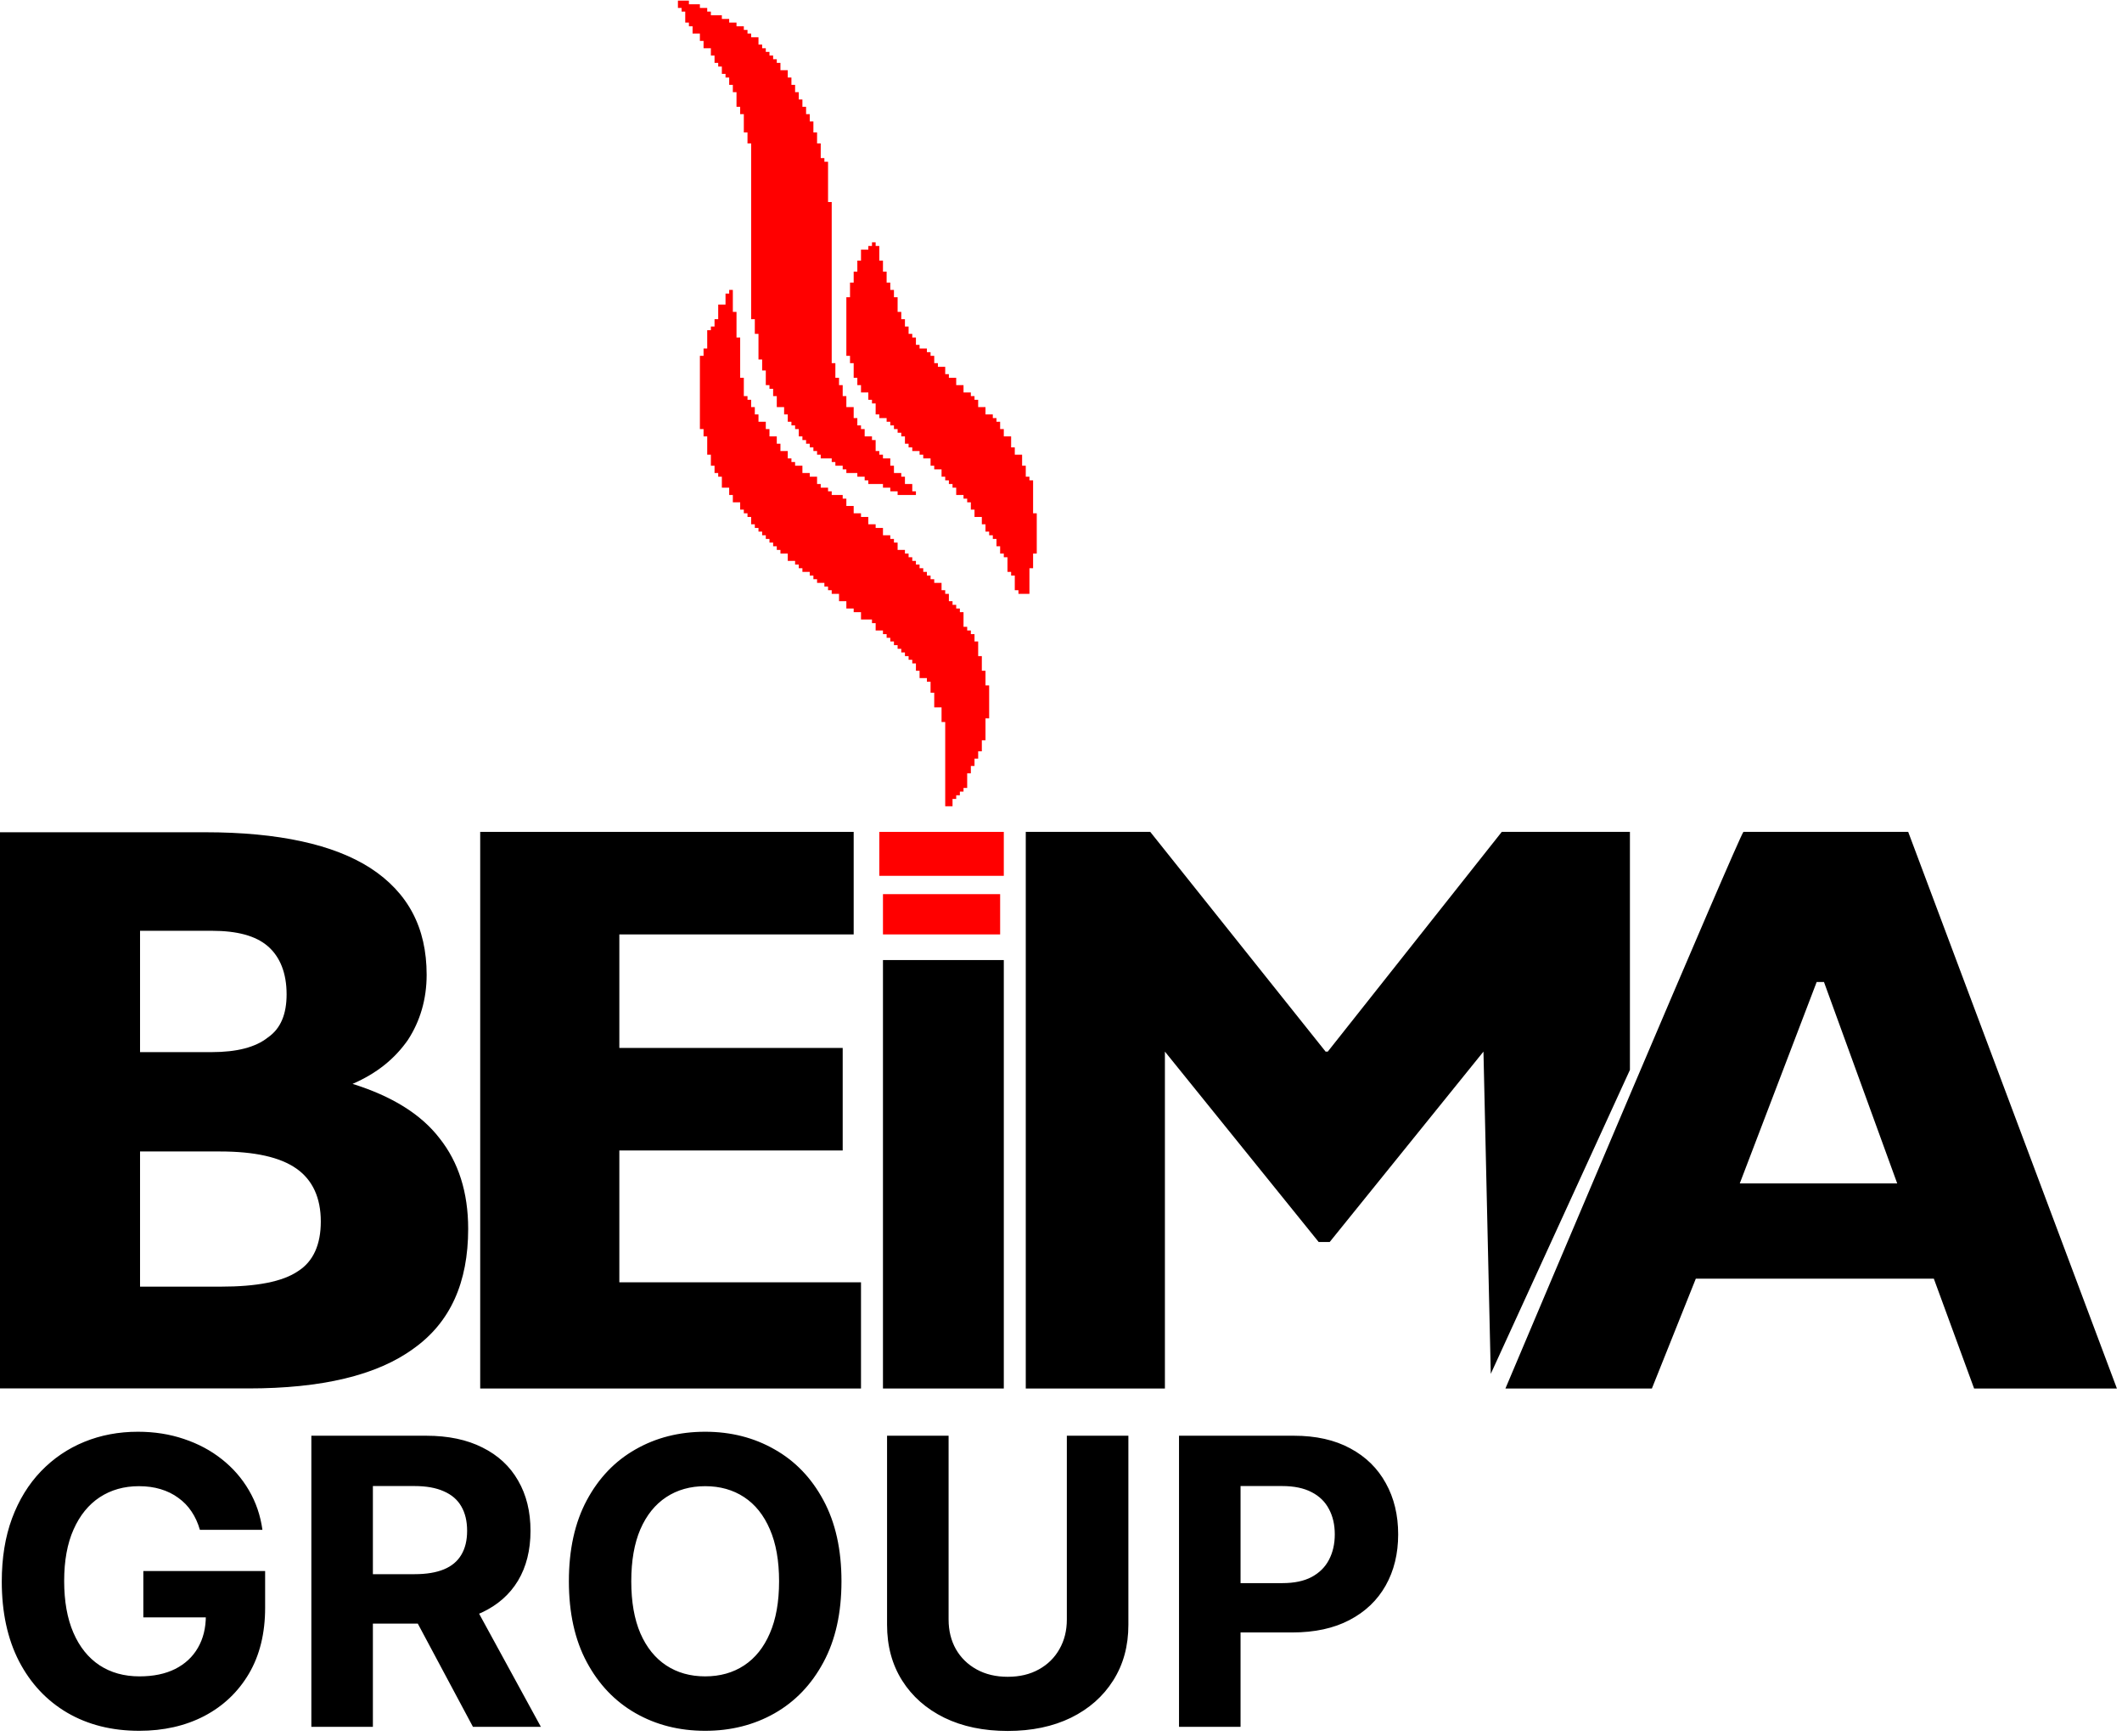 <svg width="335" height="274" viewBox="0 0 335 274" fill="none" xmlns="http://www.w3.org/2000/svg">
<path fill-rule="evenodd" clip-rule="evenodd" d="M75.809 219.177H135.926V202.414H97.775V181.604H133.036V165.419H97.775V147.499H134.77V131.314H75.809V219.177Z" fill="black"/>
<path fill-rule="evenodd" clip-rule="evenodd" d="M286.796 155.014H287.952L299.513 186.807H274.657L286.796 155.014ZM237.662 219.177H260.784L267.72 201.836H305.293L311.652 219.177H334.195L301.247 131.314H275.235C274.528 132.02 241.482 210.133 237.662 219.177Z" fill="black"/>
<path fill-rule="evenodd" clip-rule="evenodd" d="M161.938 219.177H183.904V165.997L208.182 196.055H209.916L234.194 165.997L235.349 216.864L257.316 168.887V131.314H237.084L209.616 165.997H209.273L181.591 131.314H161.938V219.177Z" fill="black"/>
<path fill-rule="evenodd" clip-rule="evenodd" d="M139.394 219.177H158.47V151.546H139.394V219.177Z" fill="black"/>
<path fill-rule="evenodd" clip-rule="evenodd" d="M115.117 46.342H114.538V48.076H113.383V50.387H112.804V51.544H112.226V52.122H111.648V55.012H111.07V56.169H110.492V67.729H111.07V68.885H111.648V71.776H112.226V73.51H112.804V74.665H113.383V75.244H113.96V76.978H115.117V78.134H115.694V79.29H116.851V80.446H117.428V81.024H118.007V81.602H118.585V82.758H119.163V83.336H119.741V83.914H120.32V84.493H120.897V85.07H121.475V85.648H122.054V86.227H122.631V86.805H123.209V87.382H124.365V88.539H125.522V89.117H126.1V89.695H126.677V90.273H127.834V90.851H128.411V91.429H128.99V92.007H130.146V92.585H130.724V93.164H131.302V93.741H132.458V94.898H133.614V96.053H134.77V96.632H135.926V97.787H137.66V98.366H138.238V99.522H139.394V100.1H139.972V100.678H140.55V101.256H141.128V101.834H141.706V102.412H142.285V102.99H142.863V103.568H143.44V104.146H144.019V104.724H144.597V105.88H145.174V107.036H146.331V107.614H146.909V109.348H147.487V111.661H148.643V113.973H149.221V127.268H150.377V126.112H150.955V125.534H151.534V124.955H152.111V124.378H152.689V122.066H153.268V120.909H153.845V119.753H154.424V118.597H155.002V116.863H155.579V113.395H156.158V108.192H155.579V105.88H155.002V103.568H154.424V101.256H153.845V100.1H153.268V99.522H152.689V98.943H152.111V96.632H151.534V96.053H150.955V95.475H150.377V94.898H149.799V93.741H149.221V93.164H148.643V92.007H147.487V91.429H146.909V90.851H146.331V90.273H145.753V89.695H145.174V89.117H144.597V88.539H144.019V87.961H143.44V87.382H142.863V86.805H141.706V85.648H141.128V85.07H140.55V84.493H139.394V83.336H138.238V82.758H137.082V81.602H135.926V81.024H134.77V79.868H133.614V78.712H133.036V78.134H131.302V77.556H130.724V76.978H129.568V76.4H128.99V75.244H127.834V74.665H126.677V73.51H125.522V72.931H124.943V72.354H124.365V71.197H123.209V70.041H122.631V68.885H121.475V67.729H120.897V66.573H119.741V65.417H119.163V64.261H118.585V63.105H118.007V62.526H117.428V59.636H116.851V53.278H116.272V49.232H115.694V45.763H115.117V46.342Z" fill="#FF0000"/>
<path fill-rule="evenodd" clip-rule="evenodd" d="M107.024 1.254H107.602V1.832H108.18V3.566H108.758V4.144H109.336V5.3H110.492V6.457H111.07V7.613H112.226V8.768H112.804V9.925H113.383V10.503H113.96V11.659H114.538V12.237H115.117V13.393H115.694V14.549H116.272V16.861H116.851V18.017H117.428V20.907H118.007V22.642H118.585V50.387H119.163V52.7H119.741V56.746H120.32V58.48H120.897V60.792H121.475V61.371H122.054V62.526H122.631V64.261H123.788V65.417H124.365V66.573H124.943V67.151H125.522V67.729H126.1V68.885H126.677V69.463H127.256V70.041H127.834V70.62H128.411V71.197H128.99V71.776H129.568V72.354H131.302V72.931H131.88V73.51H133.036V74.088H133.614V74.665H135.348V75.244H136.504V75.822H137.082V76.4H139.394V76.978H140.55V77.556H141.706V78.134H144.597V77.556H144.019V76.4H142.863V75.244H142.285V74.665H141.128V73.51H140.55V72.354H139.394V71.776H138.817V71.197H138.238V69.463H137.66V68.885H136.504V67.729H135.926V67.151H135.348V65.995H134.77V64.261H133.614V62.526H133.036V60.792H132.458V59.637H131.88V57.324H131.302V31.89H130.724V25.532H130.146V24.954H129.568V22.642H128.99V20.907H128.411V19.173H127.834V18.017H127.256V16.861H126.677V15.705H126.1V14.549H125.522V13.393H124.943V12.237H124.365V11.081H123.209V9.925H122.631V9.347H122.054V8.768H121.475V8.191H120.897V7.613H120.32V7.034H119.741V5.878H118.585V5.3H118.007V4.723H117.428V4.144H116.272V3.566H115.117V2.989H113.96V2.41H112.226V1.832H111.648V1.254H110.492V0.676H108.758V0.098H107.024V1.254Z" fill="#FF0000"/>
<path fill-rule="evenodd" clip-rule="evenodd" d="M137.66 38.827H137.082V39.405H135.926V41.139H135.348V42.874H134.77V44.608H134.192V46.919H133.614V56.169H134.192V57.324H134.77V59.637H135.348V60.792H135.926V61.949H137.082V63.105H137.66V63.683H138.238V65.417H138.816V65.995H139.972V66.573H140.55V67.151H141.128V67.729H141.706V68.307H142.285V68.885H142.863V70.041H143.44V70.62H144.019V71.197H145.174V71.776H145.753V72.354H146.908V73.51H147.487V74.088H148.643V75.244H149.221V75.822H149.799V76.4H150.377V76.978H150.955V78.134H152.111V78.712H152.689V79.291H153.268V80.446H153.845V81.602H155.002V82.759H155.579V83.914H156.158V84.493H156.736V85.071H157.314V86.227H157.892V87.383H158.47V87.961H159.048V90.273H159.626V90.851H160.204V93.164H160.782V93.741H162.516V89.695H163.095V87.383H163.673V81.025H163.095V75.822H162.516V75.244H161.938V73.51H161.36V71.776H160.204V70.62H159.626V68.885H158.47V67.729H157.892V66.573H157.314V65.995H156.736V65.417H155.579V64.261H154.424V63.105H153.845V62.526H153.268V61.949H152.111V60.792H150.955V59.637H149.799V59.058H149.221V57.903H148.065V57.324H147.487V56.169H146.908V55.59H146.331V55.012H145.174V54.434H144.597V53.278H144.019V52.7H143.44V51.544H142.863V50.387H142.285V49.232H141.706V46.919H141.128V45.764H140.55V44.608H139.972V42.874H139.394V41.139H138.816V38.827H138.238V38.249H137.66V38.827Z" fill="#FF0000"/>
<path fill-rule="evenodd" clip-rule="evenodd" d="M138.816 138.251H158.47V131.314H138.816V138.251Z" fill="#FF0000"/>
<path fill-rule="evenodd" clip-rule="evenodd" d="M139.394 147.499H157.892V141.141H139.394V147.499Z" fill="#FF0000"/>
<path d="M22.109 203.099H34.834C40.49 203.099 44.603 202.327 47.046 200.656C49.488 199.114 50.645 196.414 50.645 192.815C50.645 189.087 49.359 186.26 46.789 184.46C44.218 182.661 40.233 181.761 34.706 181.761H22.109V203.099ZM33.421 166.079C37.405 166.079 40.362 165.307 42.29 163.765C44.346 162.351 45.246 160.037 45.246 156.952C45.246 153.611 44.218 151.039 42.29 149.369C40.362 147.697 37.405 146.926 33.421 146.926H22.109V166.079H33.421ZM0 219.166V131.373H32.392C43.961 131.373 52.701 133.301 58.486 137.029C64.399 140.885 67.355 146.412 67.355 153.867C67.355 157.724 66.327 161.194 64.399 164.151C62.342 167.107 59.514 169.421 55.658 171.092C61.828 173.02 66.455 175.848 69.412 179.704C72.368 183.432 73.911 188.188 73.911 193.972C73.911 202.456 71.083 208.754 65.299 212.867C59.514 217.109 50.773 219.166 39.205 219.166H0Z" fill="black"/>
<path d="M31.557 241.484C31.243 240.392 30.802 239.428 30.233 238.59C29.665 237.737 28.969 237.019 28.146 236.436C27.339 235.838 26.411 235.381 25.364 235.067C24.332 234.753 23.188 234.596 21.931 234.596C19.583 234.596 17.519 235.18 15.739 236.346C13.974 237.513 12.598 239.211 11.61 241.439C10.623 243.653 10.13 246.361 10.13 249.562C10.13 252.763 10.616 255.485 11.588 257.729C12.56 259.972 13.936 261.685 15.716 262.867C17.496 264.034 19.598 264.617 22.021 264.617C24.22 264.617 26.097 264.228 27.653 263.45C29.223 262.657 30.42 261.543 31.243 260.107C32.08 258.671 32.499 256.973 32.499 255.014L34.474 255.306H22.627V247.991H41.856V253.78C41.856 257.818 41.003 261.289 39.298 264.191C37.592 267.077 35.244 269.306 32.252 270.877C29.261 272.432 25.835 273.21 21.976 273.21C17.668 273.21 13.884 272.26 10.623 270.361C7.362 268.446 4.819 265.731 2.995 262.216C1.185 258.686 0.28 254.498 0.28 249.651C0.28 245.927 0.818 242.606 1.895 239.689C2.987 236.758 4.513 234.275 6.472 232.24C8.432 230.206 10.713 228.658 13.316 227.596C15.918 226.534 18.738 226.003 21.774 226.003C24.377 226.003 26.8 226.384 29.044 227.147C31.288 227.895 33.277 228.957 35.012 230.333C36.762 231.709 38.191 233.347 39.298 235.247C40.405 237.132 41.115 239.211 41.429 241.484H31.557ZM49.153 272.582V226.631H67.282C70.753 226.631 73.714 227.252 76.167 228.493C78.635 229.72 80.513 231.462 81.799 233.721C83.1 235.965 83.751 238.605 83.751 241.641C83.751 244.693 83.093 247.318 81.777 249.517C80.46 251.701 78.553 253.376 76.055 254.543C73.572 255.709 70.566 256.293 67.035 256.293H54.897V248.485H65.465C67.32 248.485 68.86 248.23 70.087 247.722C71.313 247.213 72.226 246.45 72.824 245.433C73.437 244.416 73.744 243.152 73.744 241.641C73.744 240.116 73.437 238.829 72.824 237.782C72.226 236.735 71.306 235.942 70.064 235.404C68.838 234.85 67.29 234.574 65.42 234.574H58.868V272.582H49.153ZM73.969 251.671L85.389 272.582H74.664L63.49 251.671H73.969ZM132.843 249.607C132.843 254.617 131.893 258.88 129.994 262.396C128.109 265.911 125.536 268.596 122.275 270.451C119.03 272.29 115.38 273.21 111.326 273.21C107.243 273.21 103.578 272.283 100.332 270.428C97.086 268.573 94.521 265.888 92.636 262.373C90.751 258.858 89.809 254.602 89.809 249.607C89.809 244.596 90.751 240.333 92.636 236.817C94.521 233.302 97.086 230.625 100.332 228.785C103.578 226.93 107.243 226.003 111.326 226.003C115.38 226.003 119.03 226.93 122.275 228.785C125.536 230.625 128.109 233.302 129.994 236.817C131.893 240.333 132.843 244.596 132.843 249.607ZM122.993 249.607C122.993 246.361 122.507 243.623 121.535 241.395C120.578 239.166 119.224 237.476 117.474 236.324C115.724 235.172 113.675 234.596 111.326 234.596C108.978 234.596 106.928 235.172 105.178 236.324C103.428 237.476 102.067 239.166 101.095 241.395C100.138 243.623 99.659 246.361 99.659 249.607C99.659 252.852 100.138 255.59 101.095 257.818C102.067 260.047 103.428 261.737 105.178 262.889C106.928 264.041 108.978 264.617 111.326 264.617C113.675 264.617 115.724 264.041 117.474 262.889C119.224 261.737 120.578 260.047 121.535 257.818C122.507 255.59 122.993 252.852 122.993 249.607ZM168.423 226.631H178.138V256.472C178.138 259.823 177.338 262.755 175.737 265.268C174.152 267.781 171.93 269.74 169.073 271.146C166.216 272.537 162.888 273.233 159.089 273.233C155.275 273.233 151.939 272.537 149.082 271.146C146.225 269.74 144.004 267.781 142.418 265.268C140.833 262.755 140.04 259.823 140.04 256.472V226.631H149.755V255.642C149.755 257.392 150.137 258.948 150.899 260.309C151.677 261.67 152.769 262.74 154.175 263.517C155.581 264.295 157.219 264.684 159.089 264.684C160.974 264.684 162.612 264.295 164.003 263.517C165.409 262.74 166.493 261.67 167.256 260.309C168.034 258.948 168.423 257.392 168.423 255.642V226.631ZM186.131 272.582V226.631H204.26C207.746 226.631 210.715 227.297 213.168 228.628C215.621 229.944 217.491 231.777 218.777 234.125C220.078 236.458 220.729 239.151 220.729 242.202C220.729 245.254 220.071 247.946 218.755 250.28C217.438 252.613 215.531 254.43 213.033 255.732C210.55 257.033 207.544 257.684 204.014 257.684H192.458V249.898H202.443C204.313 249.898 205.853 249.577 207.065 248.933C208.292 248.275 209.204 247.37 209.802 246.219C210.416 245.052 210.722 243.713 210.722 242.202C210.722 240.677 210.416 239.345 209.802 238.209C209.204 237.057 208.292 236.167 207.065 235.539C205.838 234.895 204.283 234.574 202.398 234.574H195.846V272.582H186.131Z" fill="black"/>
</svg>
